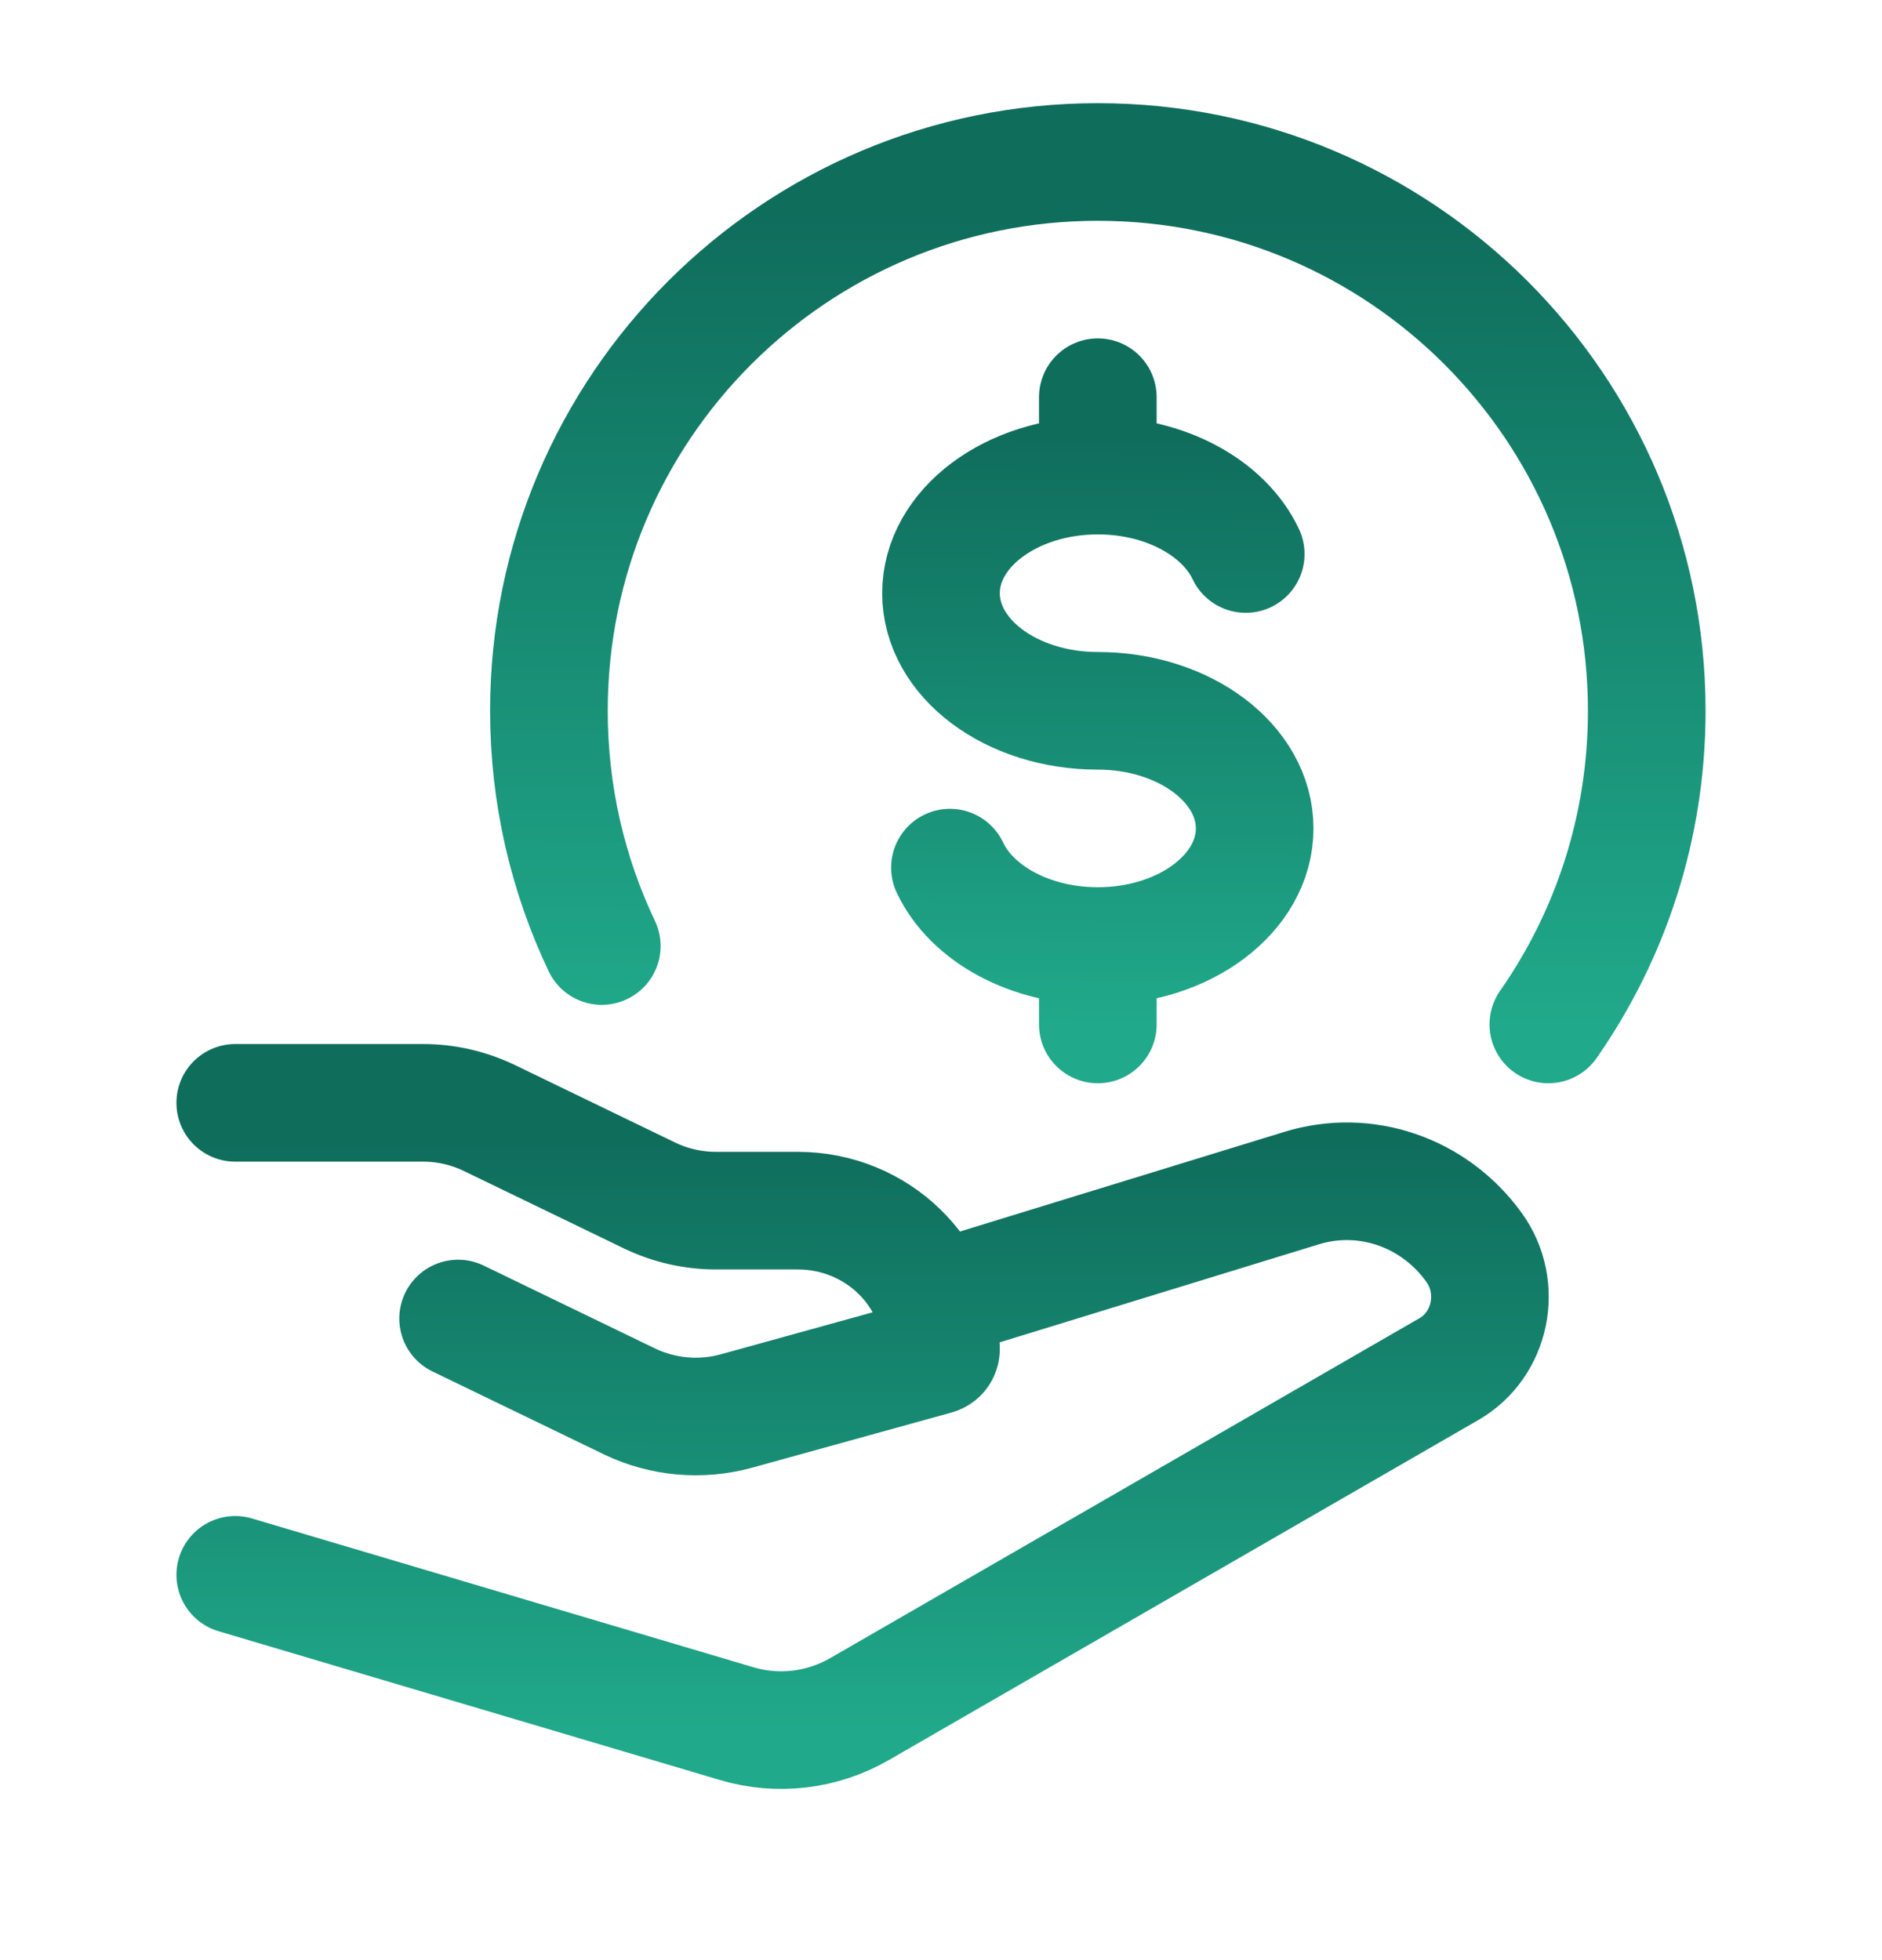 <svg width="24" height="25" viewBox="0 0 24 25" fill="none" xmlns="http://www.w3.org/2000/svg">
<path d="M19.745 13.066C20.536 11.933 21 10.554 21 9.066C21 5.2 17.866 2.066 14 2.066C10.134 2.066 7 5.2 7 9.066C7 10.14 7.242 11.157 7.674 12.066" stroke="url(#paint0_linear_7494_31309)" stroke-width="1.5" stroke-linecap="round" stroke-linejoin="round"/>
<path d="M14 6.066C12.895 6.066 12 6.738 12 7.566C12 8.395 12.895 9.066 14 9.066C15.105 9.066 16 9.738 16 10.566C16 11.395 15.105 12.066 14 12.066M14 6.066C14.871 6.066 15.612 6.484 15.886 7.066M14 6.066V5.066M14 12.066C13.129 12.066 12.388 11.649 12.114 11.066M14 12.066V13.066" stroke="url(#paint1_linear_7494_31309)" stroke-width="1.5" stroke-linecap="round"/>
<path d="M3 14.066H5.395C5.689 14.066 5.979 14.133 6.242 14.26L8.284 15.248C8.547 15.375 8.837 15.441 9.132 15.441H10.174C11.182 15.441 12 16.233 12 17.208C12 17.248 11.973 17.282 11.934 17.293L9.393 17.996C8.937 18.122 8.449 18.078 8.025 17.873L5.842 16.817M12 16.566L16.593 15.155C17.407 14.902 18.287 15.202 18.797 15.909C19.166 16.419 19.016 17.151 18.479 17.461L10.963 21.797C10.485 22.073 9.921 22.14 9.395 21.984L3 20.086" stroke="url(#paint2_linear_7494_31309)" stroke-width="1.5" stroke-linecap="round" stroke-linejoin="round"/>
<defs>
<linearGradient id="paint0_linear_7494_31309" x1="14.027" y1="2.763" x2="14.011" y2="13.066" gradientUnits="userSpaceOnUse">
<stop stop-color="#0F6D5C"/>
<stop offset="1" stop-color="#20A98A"/>
</linearGradient>
<linearGradient id="paint1_linear_7494_31309" x1="14.008" y1="5.573" x2="13.977" y2="13.066" gradientUnits="userSpaceOnUse">
<stop stop-color="#0F6D5C"/>
<stop offset="1" stop-color="#20A98A"/>
</linearGradient>
<linearGradient id="paint2_linear_7494_31309" x1="11.031" y1="14.573" x2="11.024" y2="22.066" gradientUnits="userSpaceOnUse">
<stop stop-color="#0F6D5C"/>
<stop offset="1" stop-color="#20A98A"/>
</linearGradient>
</defs>
</svg>
